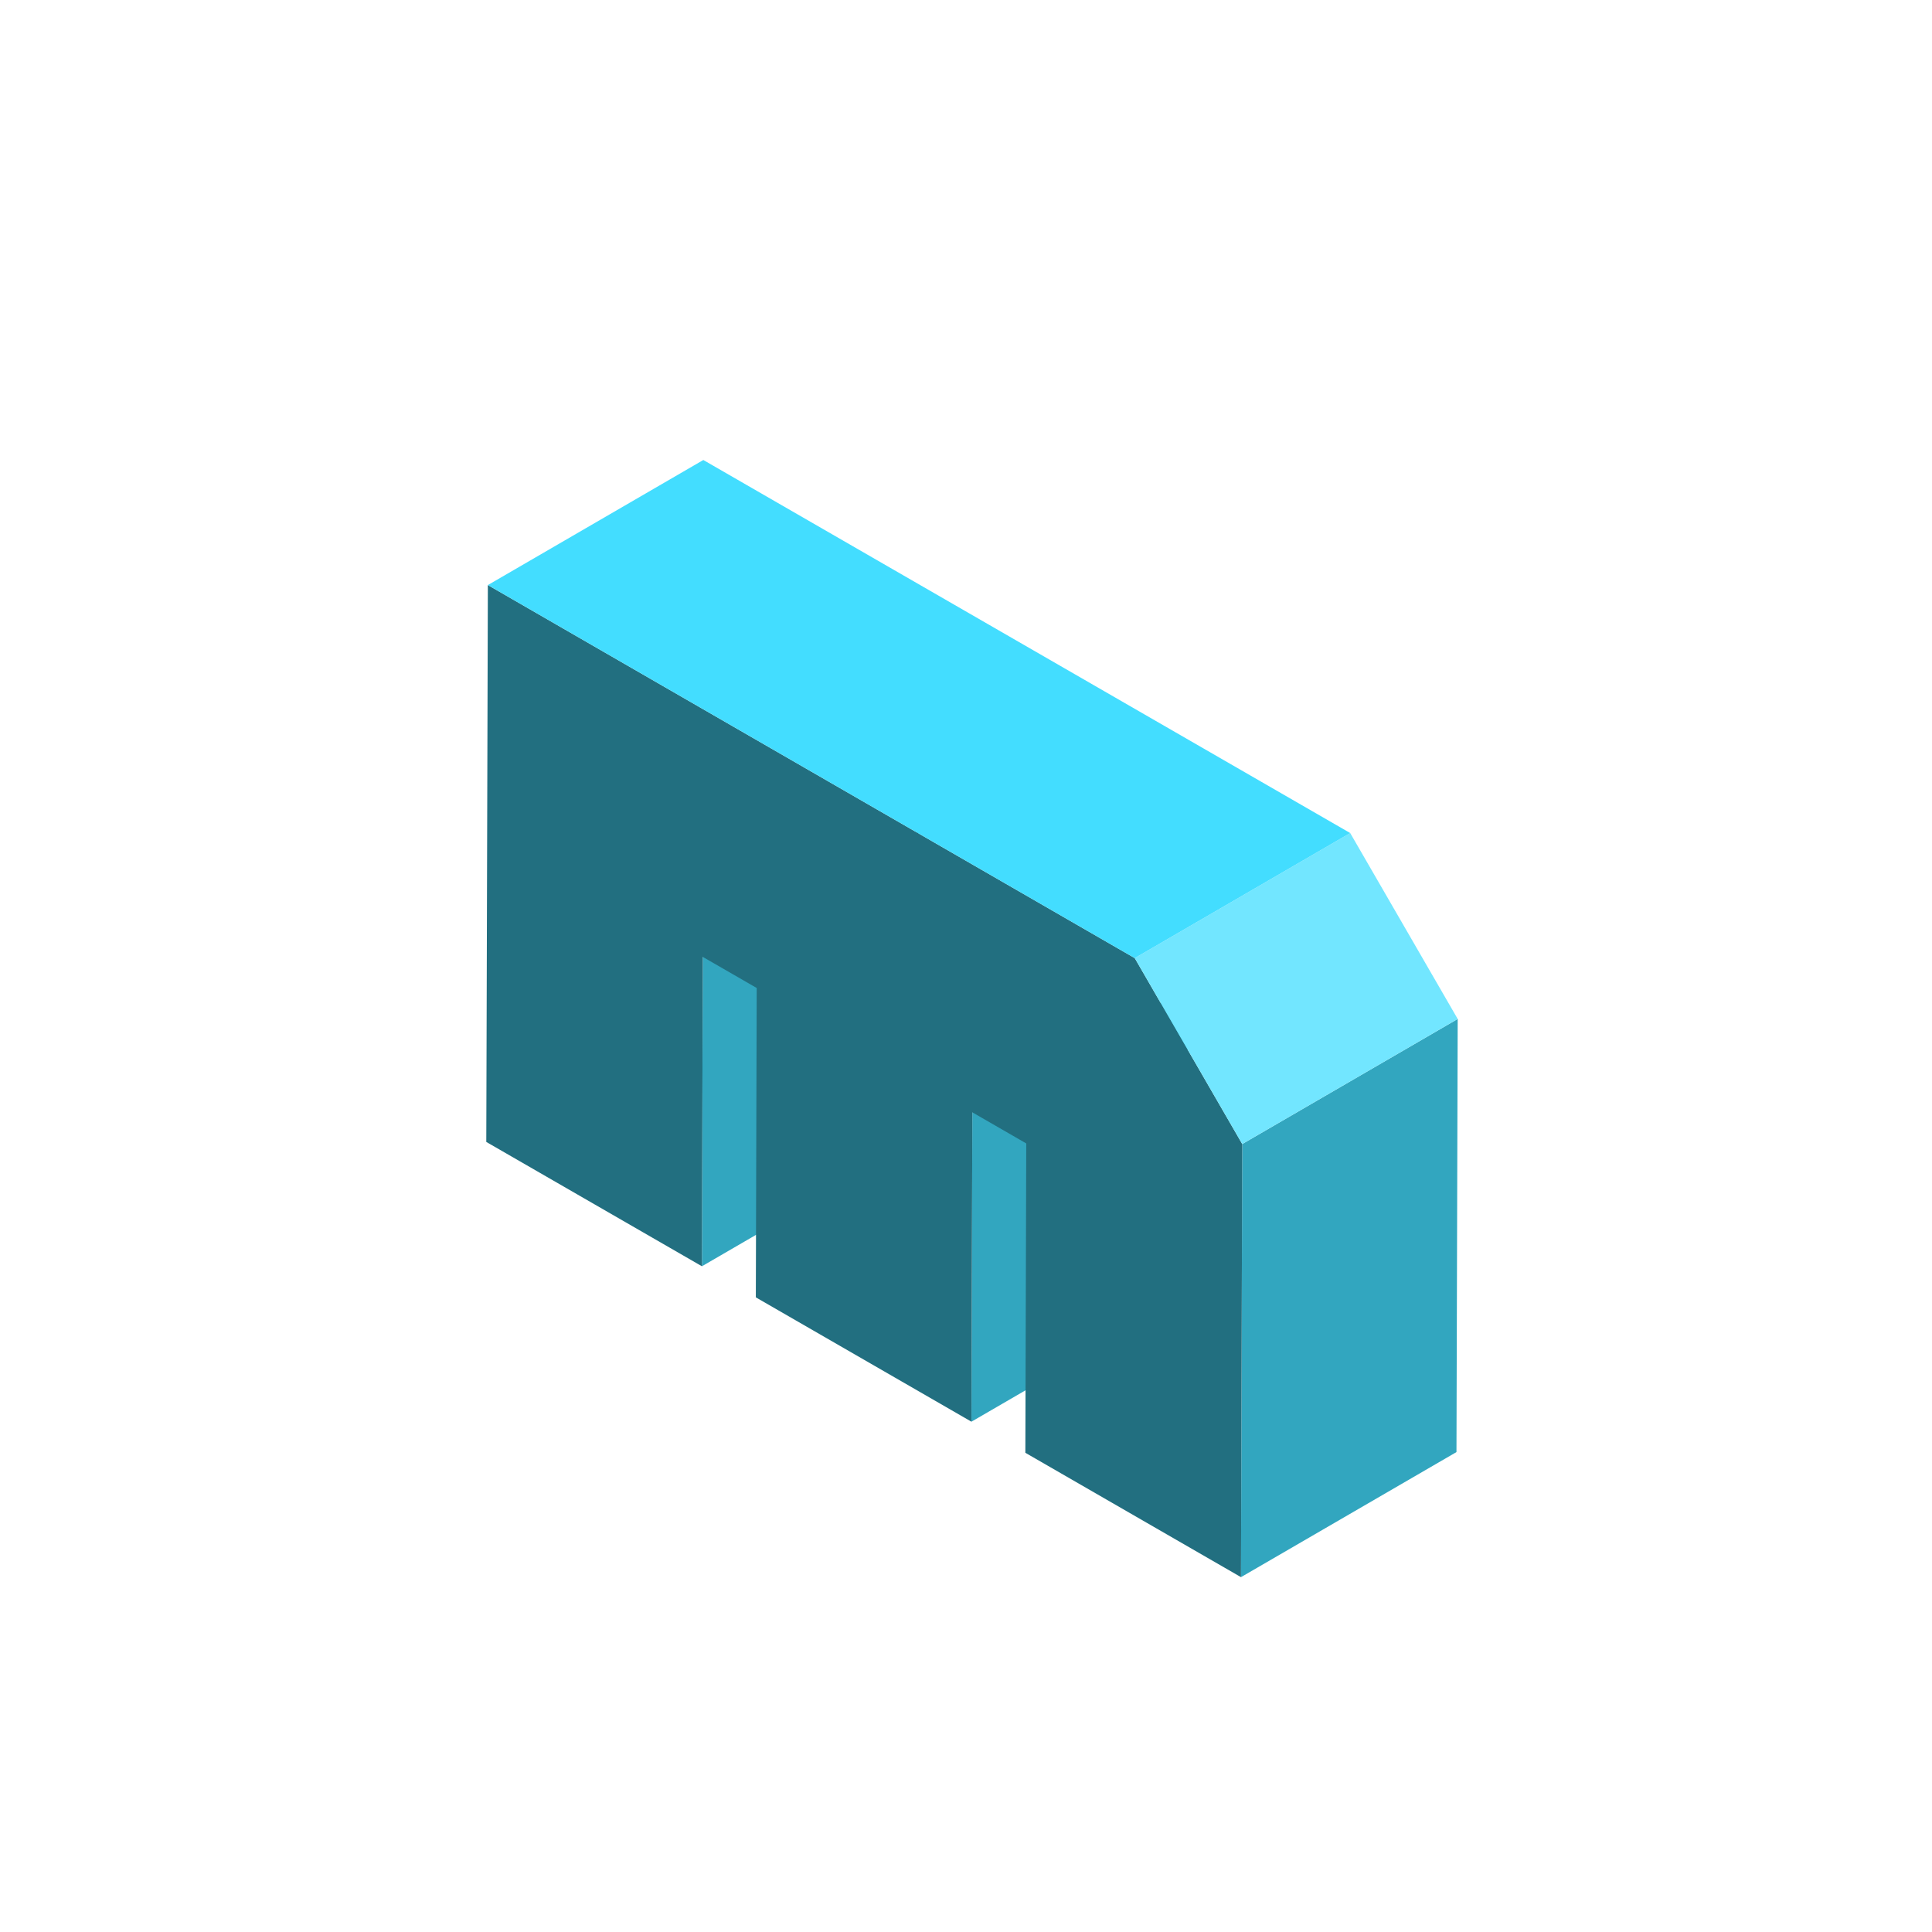 <svg width="147" height="147" viewBox="0 0 147 147" fill="none" xmlns="http://www.w3.org/2000/svg">
<g filter="url(#filter0_dd_209_1924)">
<path d="M53.473 68.808L69.869 59.291L69.801 82.829L53.407 92.346L53.473 68.808Z" fill="#32A6BF"/>
<path d="M73.982 80.634L90.375 71.117L90.309 94.656L73.914 104.172L73.982 80.634Z" fill="#32A6BF"/>
<path d="M94.518 83.046L110.911 73.53L110.818 106.484L94.423 116L94.518 83.046Z" fill="#32A6BF"/>
<path d="M86.34 68.901L94.518 83.046L94.423 116L78.016 106.538L78.084 83L73.982 80.634L73.914 104.172L57.509 94.712L57.575 71.174L53.473 68.808L53.407 92.346L37 82.886L37.12 40.516L86.34 68.901Z" fill="#226F80"/>
<path d="M86.34 68.901L102.733 59.384L110.912 73.53L94.518 83.046L86.34 68.901Z" fill="#72E6FF"/>
<path d="M37.12 40.516L53.514 31L102.733 59.384L86.339 68.901L37.12 40.516Z" fill="#43DDFF"/>
</g>
<defs>
<filter id="filter0_dd_209_1924" x="25" y="23" width="97.912" height="109" filterUnits="userSpaceOnUse" color-interpolation-filters="sRGB">
<feFlood flood-opacity="0" result="BackgroundImageFix"/>
<feColorMatrix in="SourceAlpha" type="matrix" values="0 0 0 0 0 0 0 0 0 0 0 0 0 0 0 0 0 0 127 0" result="hardAlpha"/>
<feOffset dy="4"/>
<feGaussianBlur stdDeviation="6"/>
<feComposite in2="hardAlpha" operator="out"/>
<feColorMatrix type="matrix" values="0 0 0 0 0 0 0 0 0 0 0 0 0 0 0 0 0 0 0.2 0"/>
<feBlend mode="multiply" in2="BackgroundImageFix" result="effect1_dropShadow_209_1924"/>
<feColorMatrix in="SourceAlpha" type="matrix" values="0 0 0 0 0 0 0 0 0 0 0 0 0 0 0 0 0 0 127 0" result="hardAlpha"/>
<feOffset/>
<feGaussianBlur stdDeviation="2"/>
<feComposite in2="hardAlpha" operator="out"/>
<feColorMatrix type="matrix" values="0 0 0 0 0.447 0 0 0 0 0.902 0 0 0 0 1 0 0 0 1 0"/>
<feBlend mode="normal" in2="effect1_dropShadow_209_1924" result="effect2_dropShadow_209_1924"/>
<feBlend mode="normal" in="SourceGraphic" in2="effect2_dropShadow_209_1924" result="shape"/>
</filter>
</defs>
</svg>
